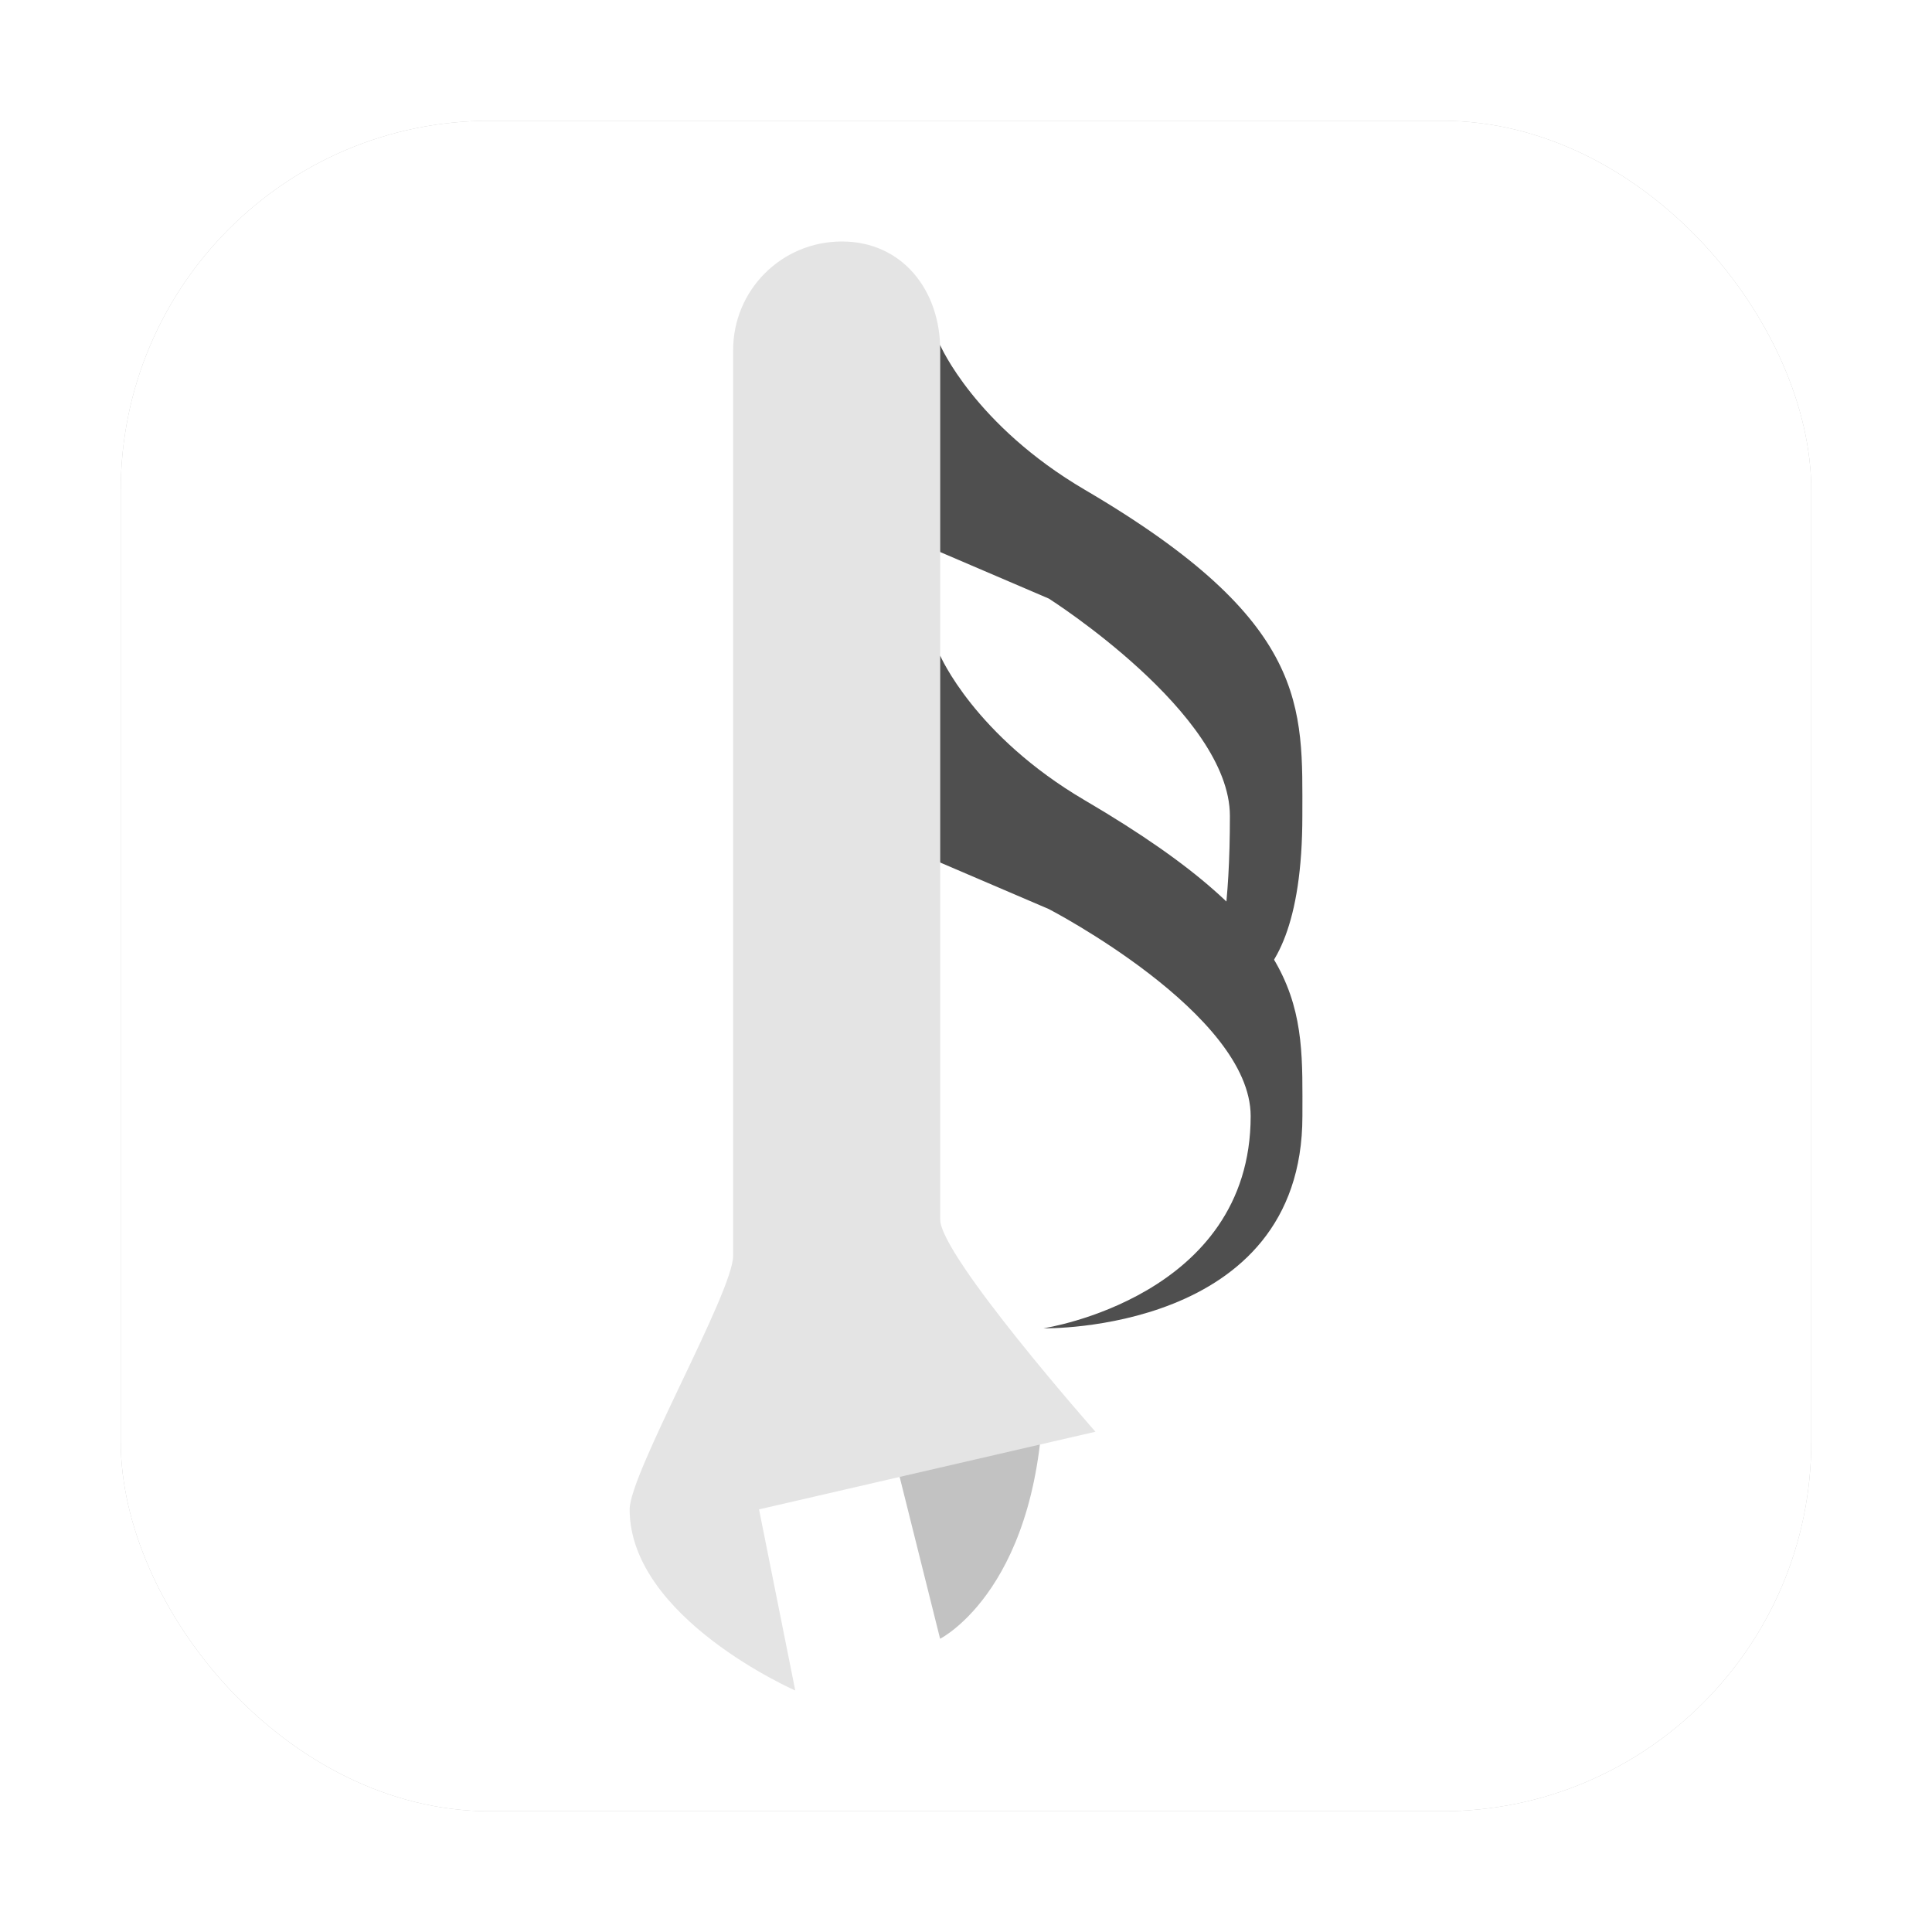 <?xml version="1.0" encoding="UTF-8" standalone="no"?>
<svg
   width="32"
   height="32"
   version="1.1"
   id="svg18"
   sodipodi:docname="laborejo.svg"
   inkscape:version="1.1.1 (3bf5ae0d25, 2021-09-20, custom)"
   xmlns:inkscape="http://www.inkscape.org/namespaces/inkscape"
   xmlns:sodipodi="http://sodipodi.sourceforge.net/DTD/sodipodi-0.dtd"
   xmlns="http://www.w3.org/2000/svg"
   xmlns:svg="http://www.w3.org/2000/svg">
  <defs
     id="defs22">
    <filter
       inkscape:collect="always"
       style="color-interpolation-filters:sRGB"
       id="filter1706"
       x="-0.075"
       y="-0.075"
       width="1.15"
       height="1.15">
      <feGaussianBlur
         inkscape:collect="always"
         stdDeviation="0.875"
         id="feGaussianBlur1708" />
    </filter>
  </defs>
  <sodipodi:namedview
     id="namedview20"
     pagecolor="#ffffff"
     bordercolor="#666666"
     borderopacity="1.0"
     inkscape:pageshadow="2"
     inkscape:pageopacity="0.0"
     inkscape:pagecheckerboard="0"
     showgrid="false"
     inkscape:zoom="9.2918251"
     inkscape:cx="11.62312"
     inkscape:cy="-1.3990793"
     inkscape:window-width="1920"
     inkscape:window-height="991"
     inkscape:window-x="0"
     inkscape:window-y="0"
     inkscape:window-maximized="1"
     inkscape:current-layer="svg18" />
  <rect
     style="fill:#000000;stroke-width:1.899;stroke-linejoin:round;filter:url(#filter1706);opacity:0.5"
     id="rect1181-3"
     width="28"
     height="28"
     x="2"
     y="2"
     rx="6.119"
     ry="6.119" />
  <rect
     style="opacity:1;fill:#ffffff;stroke-width:1.899;stroke-linejoin:round"
     id="rect1181"
     width="28"
     height="28"
     x="2"
     y="2"
     rx="6.119"
     ry="6.119" />
  <path
     d="m 17.286,22 c 0,0 3.429,-0.514 3.429,-3.514 0,-1.697 -3.343,-3.429 -3.343,-3.429 l -1.8,-0.771 -0.857,-1.714 0.857,-1.714 c 0,0 0.57,1.327 2.4,2.4 3.732,2.188 3.6,3.429 3.6,5.229 0,3.6 -4.285,3.514 -4.285,3.514 z"
     style="fill:#4f4f4f;stroke-width:0.857"
     id="path4" />
  <path
     d="m 14.714,23.714 0.857,3.429 c 0,0 1.714,-0.857 1.714,-4.286 -1.2,0 -2.571,0.857 -2.571,0.857 z"
     style="fill:#c2c2c2;stroke-width:0.857"
     id="path6" />
  <path
     d="m 19.771,16.514 c 0,0 0.6,0 0.6,-3 0,-1.697 -3,-3.6 -3,-3.6 L 15.571,9.143 14.714,7.429 15.571,5.714 c 0,0 0.57,1.327 2.4,2.4 3.732,2.188 3.6,3.6 3.6,5.4 0,3.6 -1.8,3 -1.8,3 z"
     style="fill:#4f4f4f;stroke-width:0.857"
     id="path8" />
  <path
     d="m 13.943,4 c -0.997,0 -1.8,0.803 -1.8,1.8 v 15 c 0,0.6 -1.714,3.6 -1.714,4.2 0,1.8 2.743,3 2.743,3 l -0.6,-3 5.572,-1.286 c 0,0 -2.571,-2.914 -2.571,-3.514 V 5.8 c 0,-0.997 -0.631,-1.8 -1.629,-1.8 z"
     style="fill:#e4e4e4;stroke-width:0.857"
     id="path14" />
</svg>
